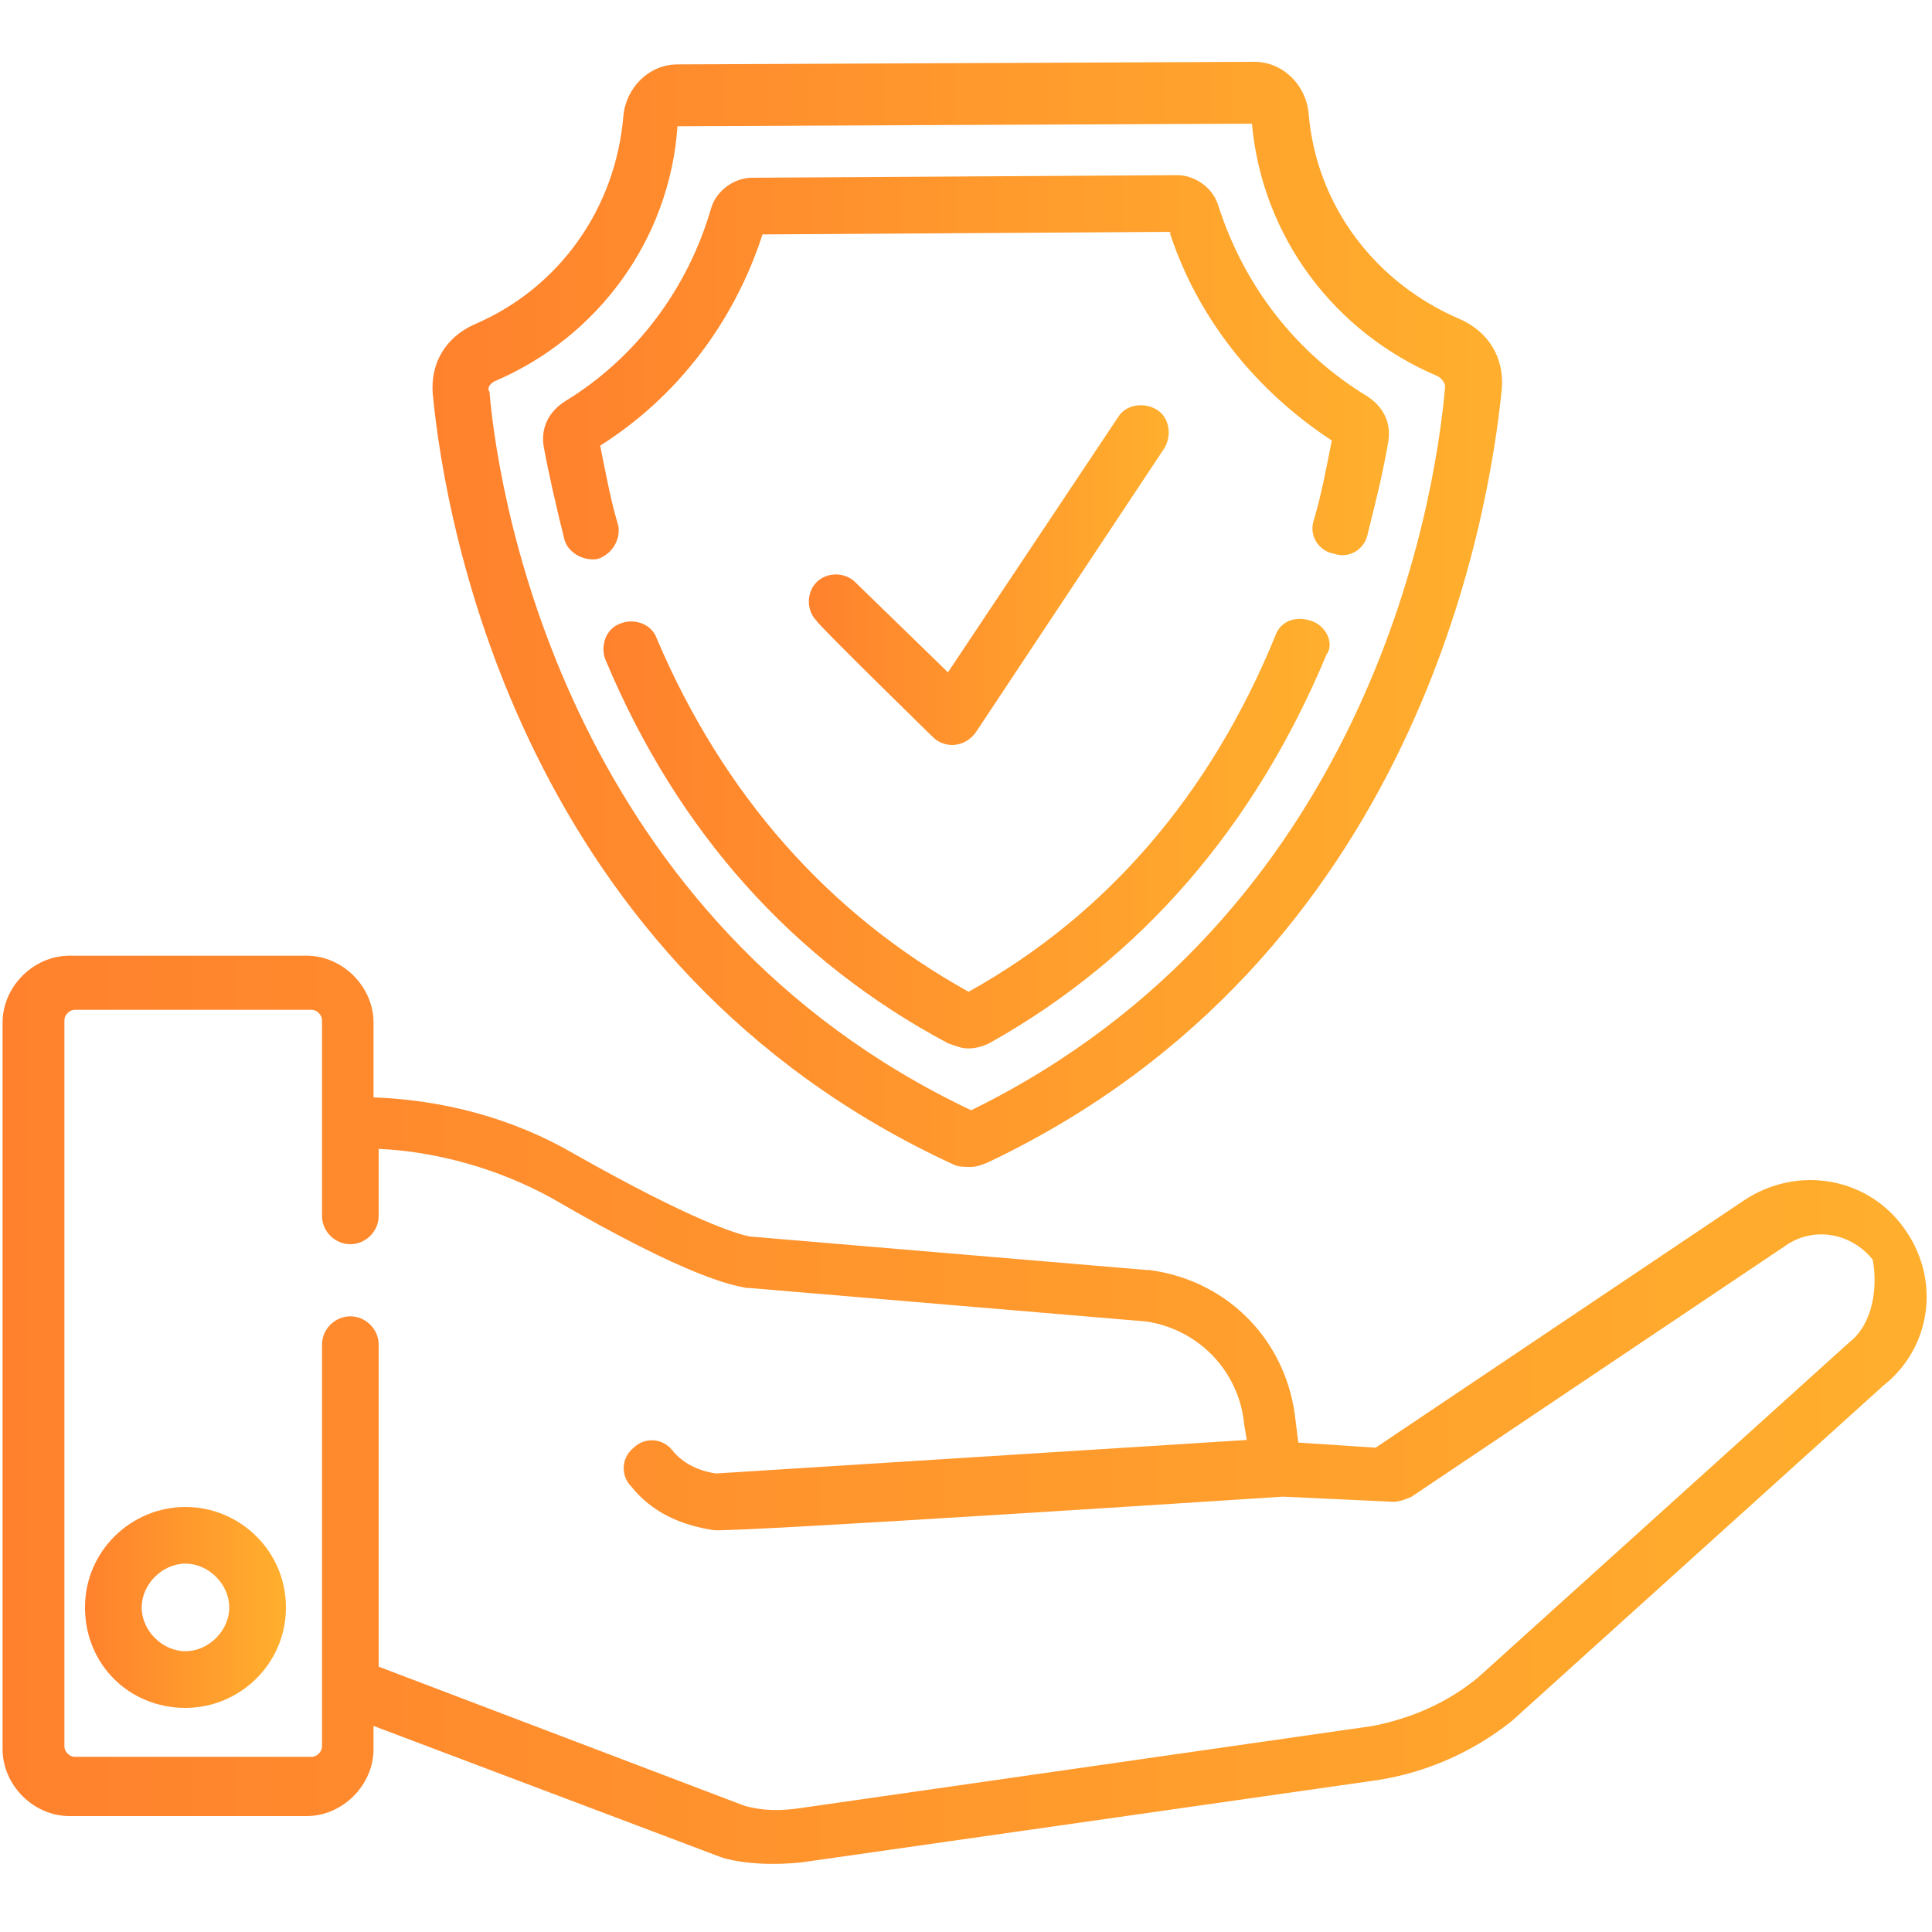 <?xml version="1.0" encoding="utf-8"?>
<!-- Generator: Adobe Illustrator 18.0.0, SVG Export Plug-In . SVG Version: 6.00 Build 0)  -->
<!DOCTYPE svg PUBLIC "-//W3C//DTD SVG 1.1//EN" "http://www.w3.org/Graphics/SVG/1.1/DTD/svg11.dtd">
<svg version="1.1" id="Layer_1" xmlns="http://www.w3.org/2000/svg" xmlns:xlink="http://www.w3.org/1999/xlink" x="0px" y="0px"
	 viewBox="218 218 75 75" enable-background="new 218 218 75 75" xml:space="preserve">
<g>
	<g>
		<g>
			<linearGradient id="SVGID_1_" gradientUnits="userSpaceOnUse" x1="249.314" y1="240.282" x2="263.361" y2="240.282">
				<stop  offset="0" style="stop-color:#FF812D"/>
				<stop  offset="1" style="stop-color:#FFAF2D"/>
			</linearGradient>
			<path fill="url(#SVGID_1_)" d="M254.2,246.6c0.5,0.5,1.3,0.4,1.7-0.2l7.3-11c0.3-0.5,0.2-1.2-0.3-1.5c-0.5-0.3-1.2-0.2-1.5,0.3
				l-6.6,9.9l-3.6-3.5c-0.4-0.4-1.1-0.4-1.5,0c-0.4,0.4-0.4,1.1,0,1.5C249.7,242.2,254.2,246.6,254.2,246.6z"/>
		</g>
		<g>
			<g>
				<linearGradient id="SVGID_2_" gradientUnits="userSpaceOnUse" x1="234.72" y1="241.989" x2="276.257" y2="241.989">
					<stop  offset="0" style="stop-color:#FF812D"/>
					<stop  offset="1" style="stop-color:#FFAF2D"/>
				</linearGradient>
				<path fill="url(#SVGID_2_)" d="M255,263.2c0.2,0.1,0.4,0.1,0.7,0.1h0c0.2,0,0.5-0.1,0.7-0.2c16.6-7.9,19.4-25,19.9-30
					c0.1-1.2-0.5-2.2-1.6-2.7c-3.3-1.4-5.6-4.4-5.9-8c-0.1-1.1-1-2-2.1-2h0l-22.4,0.1c-1.1,0-2,0.9-2.1,2c-0.3,3.6-2.5,6.7-5.8,8.1
					c-1.1,0.5-1.7,1.5-1.6,2.7C235.3,238.5,238.3,255.5,255,263.2z M237.2,232.8c4-1.7,6.8-5.5,7.1-9.9l22.3-0.1
					c0.4,4.4,3.2,8.1,7.2,9.8c0.2,0.1,0.3,0.3,0.3,0.4c-0.4,4.7-3.1,20.6-18.4,28.1c-15.4-7.3-18.3-23.2-18.7-27.9
					C236.9,233.1,237,232.9,237.2,232.8z"/>
			</g>
		</g>
		<g>
			<linearGradient id="SVGID_3_" gradientUnits="userSpaceOnUse" x1="239.07" y1="232.193" x2="271.925" y2="232.193">
				<stop  offset="0" style="stop-color:#FF812D"/>
				<stop  offset="1" style="stop-color:#FFAF2D"/>
			</linearGradient>
			<path fill="url(#SVGID_3_)" d="M239.9,238.9c0.1,0.5,0.7,0.9,1.3,0.8c0.6-0.2,0.9-0.8,0.8-1.3c-0.3-1-0.5-2.1-0.7-3.1
				c3-1.9,5.2-4.8,6.3-8.2l15.8-0.1c1.1,3.4,3.4,6.2,6.3,8.1c-0.2,1-0.4,2.1-0.7,3.1c-0.2,0.6,0.2,1.2,0.8,1.3
				c0.6,0.2,1.2-0.2,1.3-0.8c0.3-1.2,0.6-2.4,0.8-3.6c0.1-0.7-0.2-1.3-0.8-1.7c-2.8-1.7-4.8-4.3-5.8-7.4c-0.2-0.7-0.9-1.2-1.6-1.2h0
				l-16.5,0.1c-0.7,0-1.4,0.5-1.6,1.2c-0.9,3.1-2.9,5.8-5.7,7.5c-0.6,0.4-0.9,1-0.8,1.7C239.3,236.4,239.6,237.7,239.9,238.9z"/>
		</g>
		<g>
			<linearGradient id="SVGID_4_" gradientUnits="userSpaceOnUse" x1="241.469" y1="250.408" x2="269.615" y2="250.408">
				<stop  offset="0" style="stop-color:#FF812D"/>
				<stop  offset="1" style="stop-color:#FFAF2D"/>
			</linearGradient>
			<path fill="url(#SVGID_4_)" d="M268.9,242.1c-0.6-0.2-1.2,0-1.4,0.6c-2.5,6.1-6.5,10.8-11.9,13.8c-5.4-3-9.5-7.6-12.1-13.7
				c-0.2-0.6-0.9-0.8-1.4-0.6c-0.6,0.2-0.8,0.9-0.6,1.4c2.8,6.7,7.3,11.7,13.3,14.9c0.3,0.1,0.5,0.2,0.8,0.2c0.3,0,0.6-0.1,0.8-0.2
				c5.9-3.3,10.3-8.4,13.1-15.1C269.8,243,269.5,242.3,268.9,242.1z"/>
		</g>
		<g>
			<g>
				<linearGradient id="SVGID_5_" gradientUnits="userSpaceOnUse" x1="221.342" y1="280.385" x2="229.076" y2="280.385">
					<stop  offset="0" style="stop-color:#FF812D"/>
					<stop  offset="1" style="stop-color:#FFAF2D"/>
				</linearGradient>
				<path fill="url(#SVGID_5_)" d="M225.2,276.5c-2.1,0-3.9,1.7-3.9,3.9s1.7,3.9,3.9,3.9c2.1,0,3.9-1.7,3.9-3.9
					S227.3,276.5,225.2,276.5z M225.2,282.1c-0.9,0-1.7-0.8-1.7-1.7c0-0.9,0.8-1.7,1.7-1.7c0.9,0,1.7,0.8,1.7,1.7
					C226.9,281.3,226.1,282.1,225.2,282.1z"/>
			</g>
		</g>
		<g>
			<g>
				<linearGradient id="SVGID_6_" gradientUnits="userSpaceOnUse" x1="218.197" y1="272.723" x2="292.803" y2="272.723">
					<stop  offset="0" style="stop-color:#FF812D"/>
					<stop  offset="1" style="stop-color:#FFAF2D"/>
				</linearGradient>
				<path fill="url(#SVGID_6_)" d="M292,265.8c-1.4-2.1-4.2-2.6-6.3-1.2l-14.3,9.6l-3-0.2l-0.1-0.8c-0.3-3.1-2.6-5.5-5.7-5.9
					c0,0,0,0-0.1,0l-15.4-1.3c-0.5-0.1-2.2-0.6-6.8-3.2c-2.4-1.4-5.1-2.1-7.8-2.2v-2.9c0-1.4-1.2-2.6-2.6-2.6h-9.2
					c-1.4,0-2.6,1.2-2.6,2.6v28.2c0,1.4,1.2,2.6,2.6,2.6h9.2c1.4,0,2.6-1.2,2.6-2.6V285l13.5,5.1c0,0,1.1,0.4,3.1,0.2
					c0,0,22.4-3.2,22.4-3.2c0,0,0,0,0,0c1.9-0.3,3.7-1.1,5.2-2.3c0,0,0,0,0,0l14.4-13C293,270.3,293.3,267.7,292,265.8z
					 M289.8,270.1l-14.4,13c-1.2,1-2.6,1.6-4.1,1.9l-22.3,3.2c0,0,0,0,0,0c0,0,0,0,0,0c-0.7,0.1-1.4,0.1-2.1-0.1l-14.2-5.4v-12.5
					c0-0.6-0.5-1.1-1.1-1.1c-0.6,0-1.1,0.5-1.1,1.1v15.6c0,0.2-0.2,0.4-0.4,0.4h-9.2c-0.2,0-0.4-0.2-0.4-0.4v-28.2
					c0-0.2,0.2-0.4,0.4-0.4h9.2c0.2,0,0.4,0.2,0.4,0.4v7.6c0,0.6,0.5,1.1,1.1,1.1c0.6,0,1.1-0.5,1.1-1.1v-2.6
					c2.3,0.1,4.7,0.8,6.7,1.9c5.5,3.2,7.1,3.4,7.6,3.5c0,0,0,0,0.1,0l15.4,1.3c2,0.3,3.6,1.9,3.8,4l0.1,0.6l-20.6,1.3c0,0,0,0,0,0
					c-0.7-0.1-1.3-0.4-1.7-0.9c-0.4-0.5-1.1-0.5-1.5-0.1c-0.5,0.4-0.5,1.1-0.1,1.5c0.8,1,1.9,1.5,3.2,1.7c0.7,0.1,22.1-1.3,22.1-1.3
					l4.3,0.2c0.2,0,0.5-0.1,0.7-0.2l14.6-9.8c1.1-0.7,2.5-0.4,3.3,0.6C290.9,268,290.7,269.4,289.8,270.1z"/>
			</g>
		</g>
	</g>
</g>
</svg>
